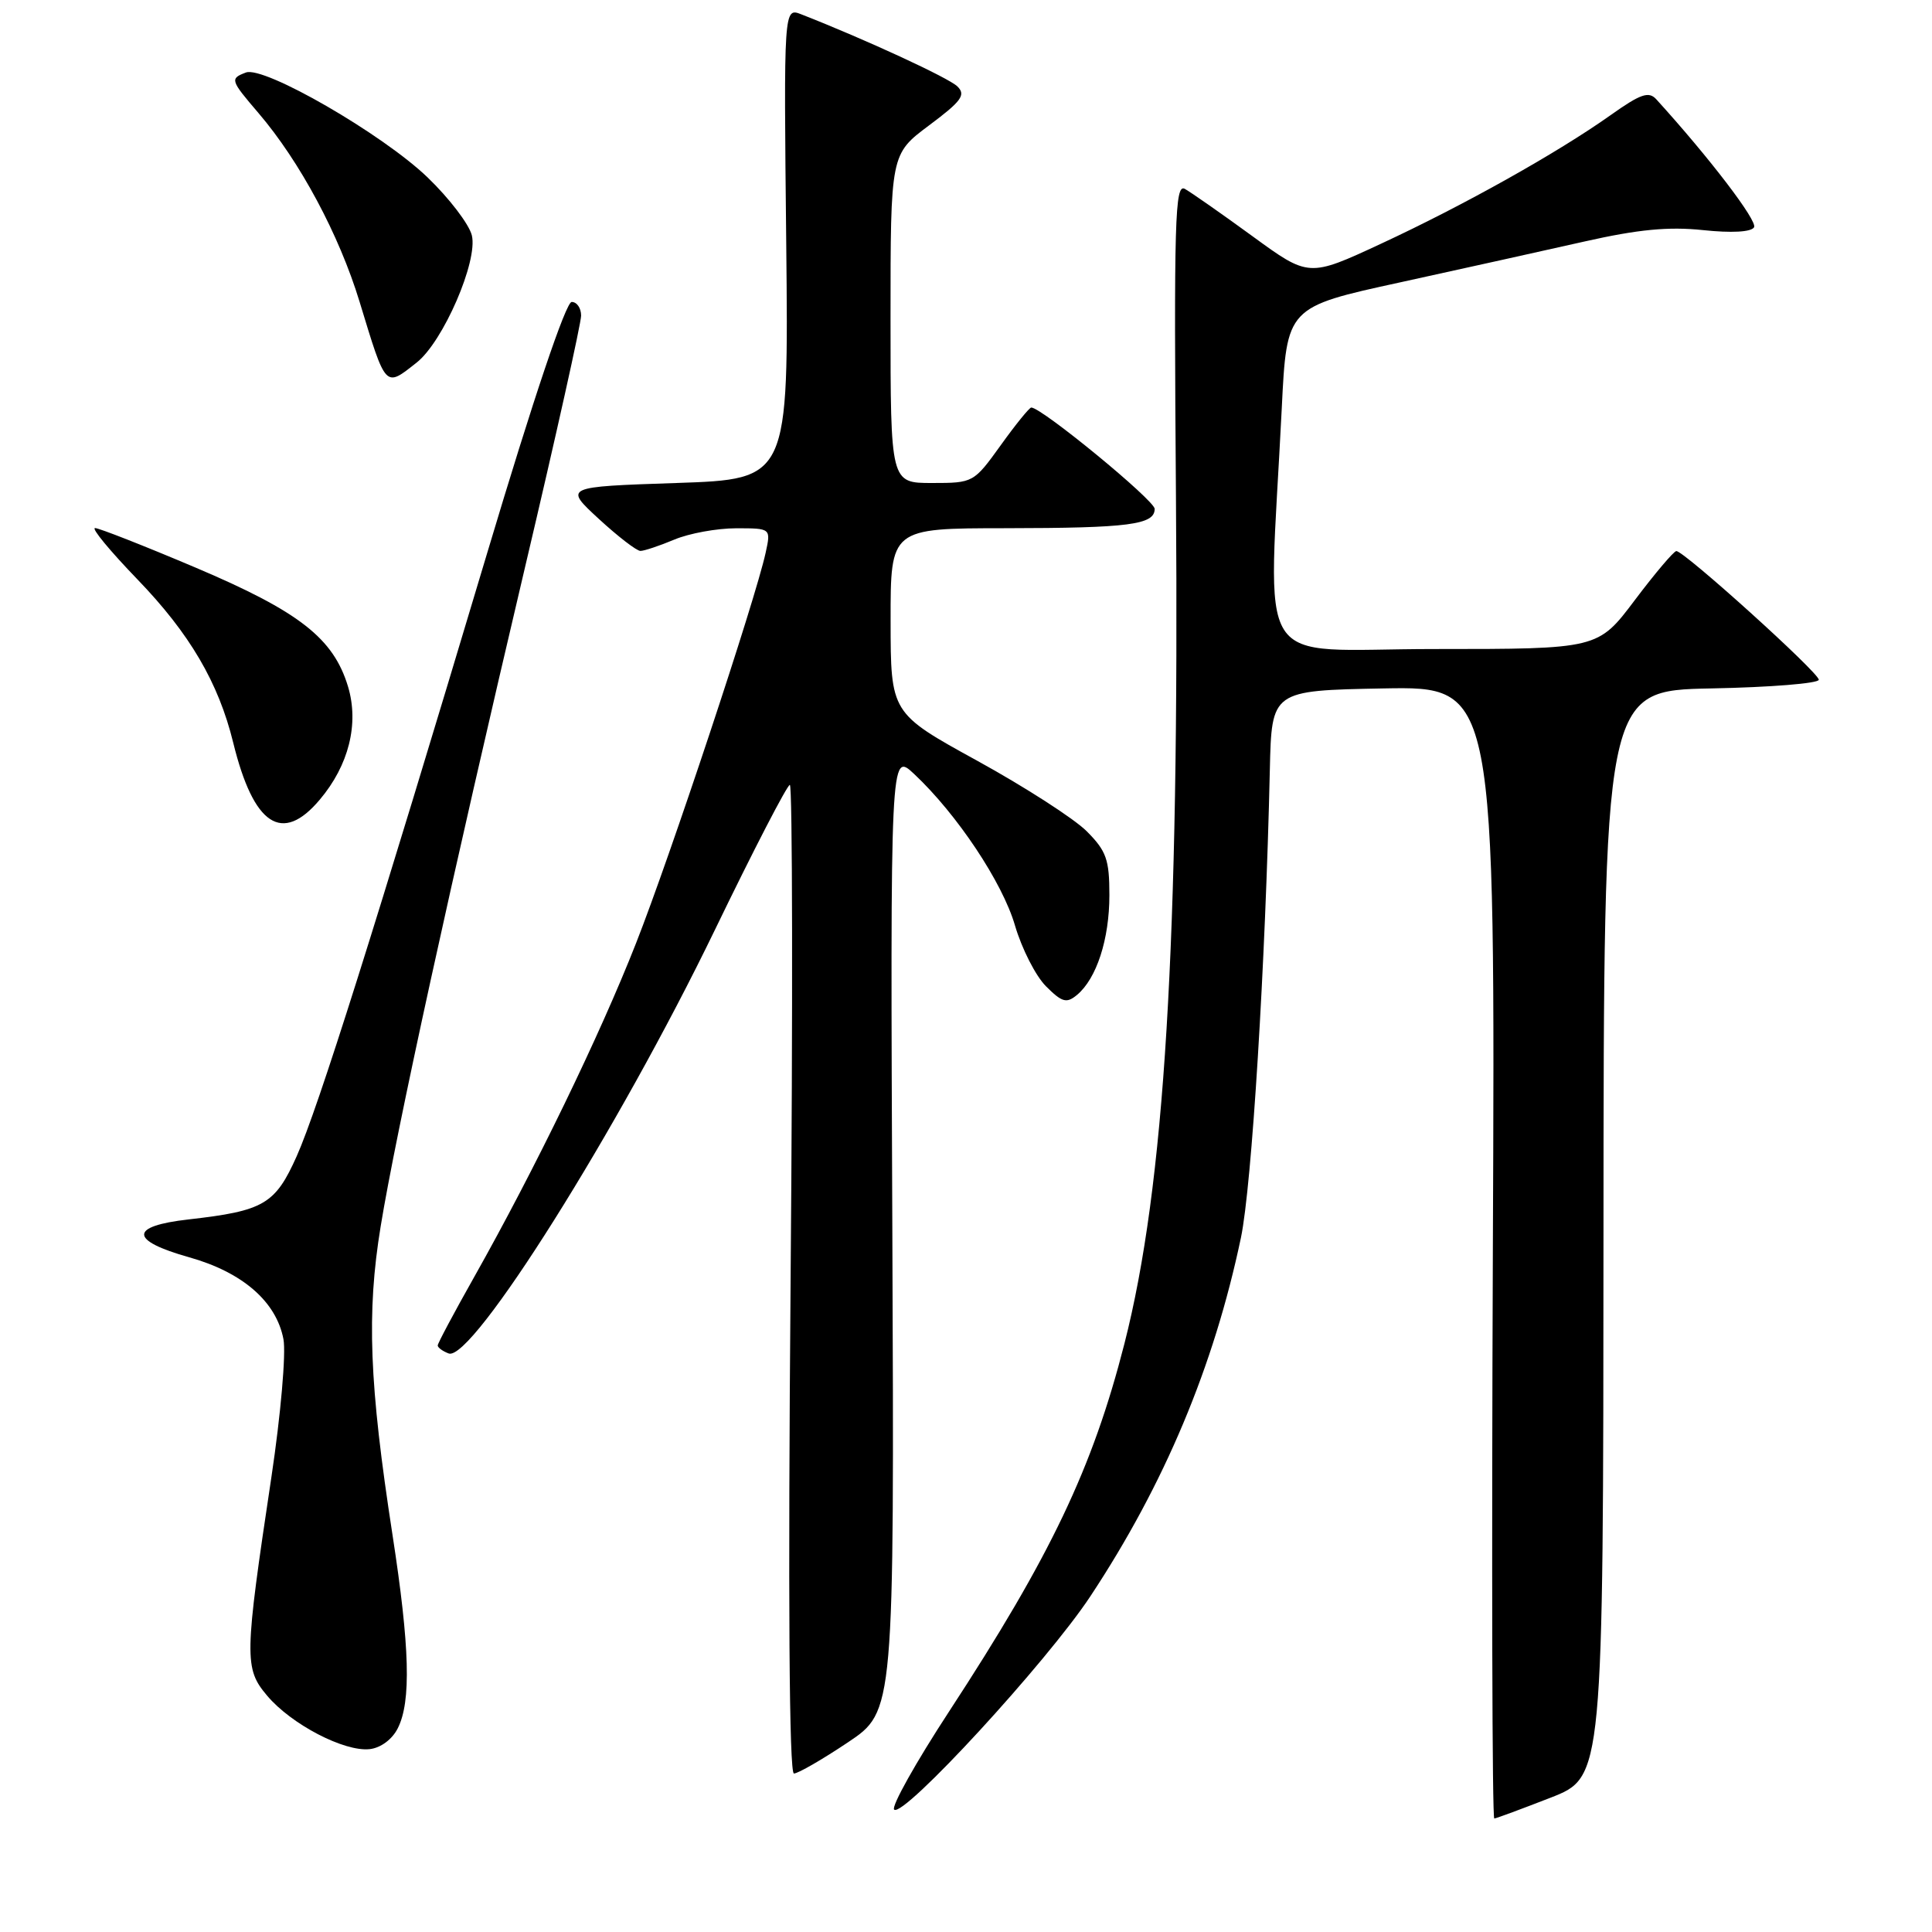 <?xml version="1.0" encoding="UTF-8" standalone="no"?>
<!DOCTYPE svg PUBLIC "-//W3C//DTD SVG 1.1//EN" "http://www.w3.org/Graphics/SVG/1.1/DTD/svg11.dtd" >
<svg xmlns="http://www.w3.org/2000/svg" xmlns:xlink="http://www.w3.org/1999/xlink" version="1.1" viewBox="0 0 256 256">
 <g >
 <path fill="currentColor"
d=" M 205.47 238.20 C 212.44 235.47 212.44 235.47 212.47 163.49 C 212.50 91.50 212.50 91.50 226.75 91.22 C 234.59 91.07 241.00 90.55 241.00 90.07 C 241.00 89.12 223.13 72.98 222.12 73.02 C 221.78 73.04 219.30 75.96 216.62 79.52 C 211.74 86.00 211.74 86.00 190.06 86.00 C 165.66 86.00 168.07 89.80 169.84 54.10 C 170.50 40.69 170.50 40.69 185.50 37.42 C 193.75 35.61 204.78 33.17 210.00 31.99 C 217.05 30.40 221.09 30.01 225.65 30.49 C 229.44 30.89 232.04 30.75 232.42 30.12 C 232.93 29.31 226.50 20.89 219.47 13.16 C 218.47 12.06 217.39 12.43 213.38 15.28 C 206.32 20.28 193.93 27.22 182.96 32.31 C 173.42 36.74 173.42 36.74 165.96 31.30 C 161.86 28.31 157.82 25.49 157.00 25.03 C 155.68 24.29 155.54 29.06 155.82 65.85 C 156.27 125.15 154.32 157.18 148.99 178.05 C 144.77 194.55 139.23 206.17 125.76 226.78 C 121.34 233.54 118.07 239.39 118.48 239.78 C 119.67 240.94 138.72 220.24 144.49 211.50 C 154.29 196.68 160.85 181.05 164.43 164.00 C 165.87 157.12 167.68 127.83 168.26 102.00 C 168.50 91.50 168.50 91.50 183.31 91.22 C 198.13 90.95 198.13 90.95 197.81 165.97 C 197.64 207.24 197.72 240.98 198.00 240.96 C 198.28 240.94 201.64 239.69 205.47 238.20 Z  M 112.34 230.88 C 118.50 226.76 118.50 226.76 118.24 163.18 C 117.97 99.60 117.97 99.60 121.12 102.55 C 126.80 107.87 132.84 116.94 134.49 122.63 C 135.39 125.70 137.23 129.32 138.60 130.69 C 140.73 132.82 141.32 132.98 142.70 131.84 C 145.30 129.68 147.00 124.46 147.00 118.61 C 147.00 113.88 146.60 112.76 143.99 110.14 C 142.33 108.48 135.81 104.28 129.50 100.81 C 118.02 94.50 118.02 94.50 118.01 82.25 C 118.00 70.00 118.00 70.00 133.25 69.99 C 149.60 69.97 153.00 69.53 153.00 67.43 C 153.00 66.30 138.03 54.00 136.65 54.00 C 136.40 54.00 134.57 56.25 132.60 59.00 C 129.03 63.96 128.96 64.00 123.50 64.00 C 118.00 64.00 118.00 64.00 118.00 42.21 C 118.00 20.43 118.00 20.43 123.11 16.61 C 127.41 13.40 128.01 12.58 126.86 11.45 C 125.71 10.32 114.64 5.21 106.18 1.90 C 103.85 0.99 103.85 0.99 104.18 32.25 C 104.50 63.50 104.50 63.50 89.61 64.00 C 74.73 64.50 74.73 64.50 79.34 68.75 C 81.88 71.09 84.36 73.00 84.86 73.00 C 85.35 73.00 87.37 72.33 89.35 71.50 C 91.32 70.67 95.01 70.00 97.55 70.00 C 102.16 70.00 102.16 70.00 101.45 73.25 C 100.10 79.45 88.78 113.56 84.27 125.00 C 79.47 137.22 70.88 154.92 62.87 169.14 C 60.19 173.89 58.00 178.00 58.00 178.28 C 58.00 178.56 58.65 179.04 59.45 179.34 C 62.53 180.52 81.92 149.67 94.71 123.25 C 99.83 112.66 104.31 104.00 104.66 104.00 C 105.01 104.00 105.06 133.47 104.76 169.50 C 104.41 211.87 104.57 235.00 105.20 235.00 C 105.74 235.00 108.95 233.15 112.34 230.88 Z  M 52.71 229.00 C 54.50 225.45 54.30 218.22 52.01 203.39 C 48.92 183.37 48.56 173.97 50.44 162.50 C 52.45 150.17 59.81 116.56 69.59 75.07 C 73.67 57.78 77.00 42.82 77.00 41.82 C 77.00 40.82 76.44 40.01 75.75 40.01 C 74.98 40.02 70.70 52.73 64.56 73.26 C 49.63 123.14 42.14 146.87 39.32 153.19 C 36.47 159.57 34.97 160.45 24.99 161.58 C 17.10 162.47 17.14 164.37 25.08 166.60 C 32.15 168.59 36.62 172.48 37.56 177.46 C 37.91 179.33 37.20 187.46 35.97 195.67 C 32.37 219.62 32.34 221.07 35.40 224.69 C 38.58 228.47 45.61 232.14 48.98 231.77 C 50.44 231.61 51.97 230.48 52.71 229.00 Z  M 42.38 105.95 C 46.22 101.40 47.59 95.91 46.12 90.99 C 44.19 84.58 39.68 81.05 25.94 75.22 C 19.10 72.32 13.09 69.96 12.59 69.97 C 12.08 69.99 14.61 73.04 18.20 76.76 C 25.14 83.95 28.95 90.45 30.90 98.40 C 33.60 109.40 37.39 111.89 42.38 105.95 Z  M 55.20 48.05 C 58.72 45.29 63.36 34.58 62.52 31.18 C 62.15 29.70 59.51 26.25 56.65 23.50 C 50.68 17.76 34.97 8.69 32.58 9.61 C 30.45 10.42 30.51 10.61 34.25 14.98 C 39.74 21.40 44.94 31.10 47.65 40.00 C 51.17 51.55 50.99 51.37 55.20 48.05 Z "/>
</g>
</svg>